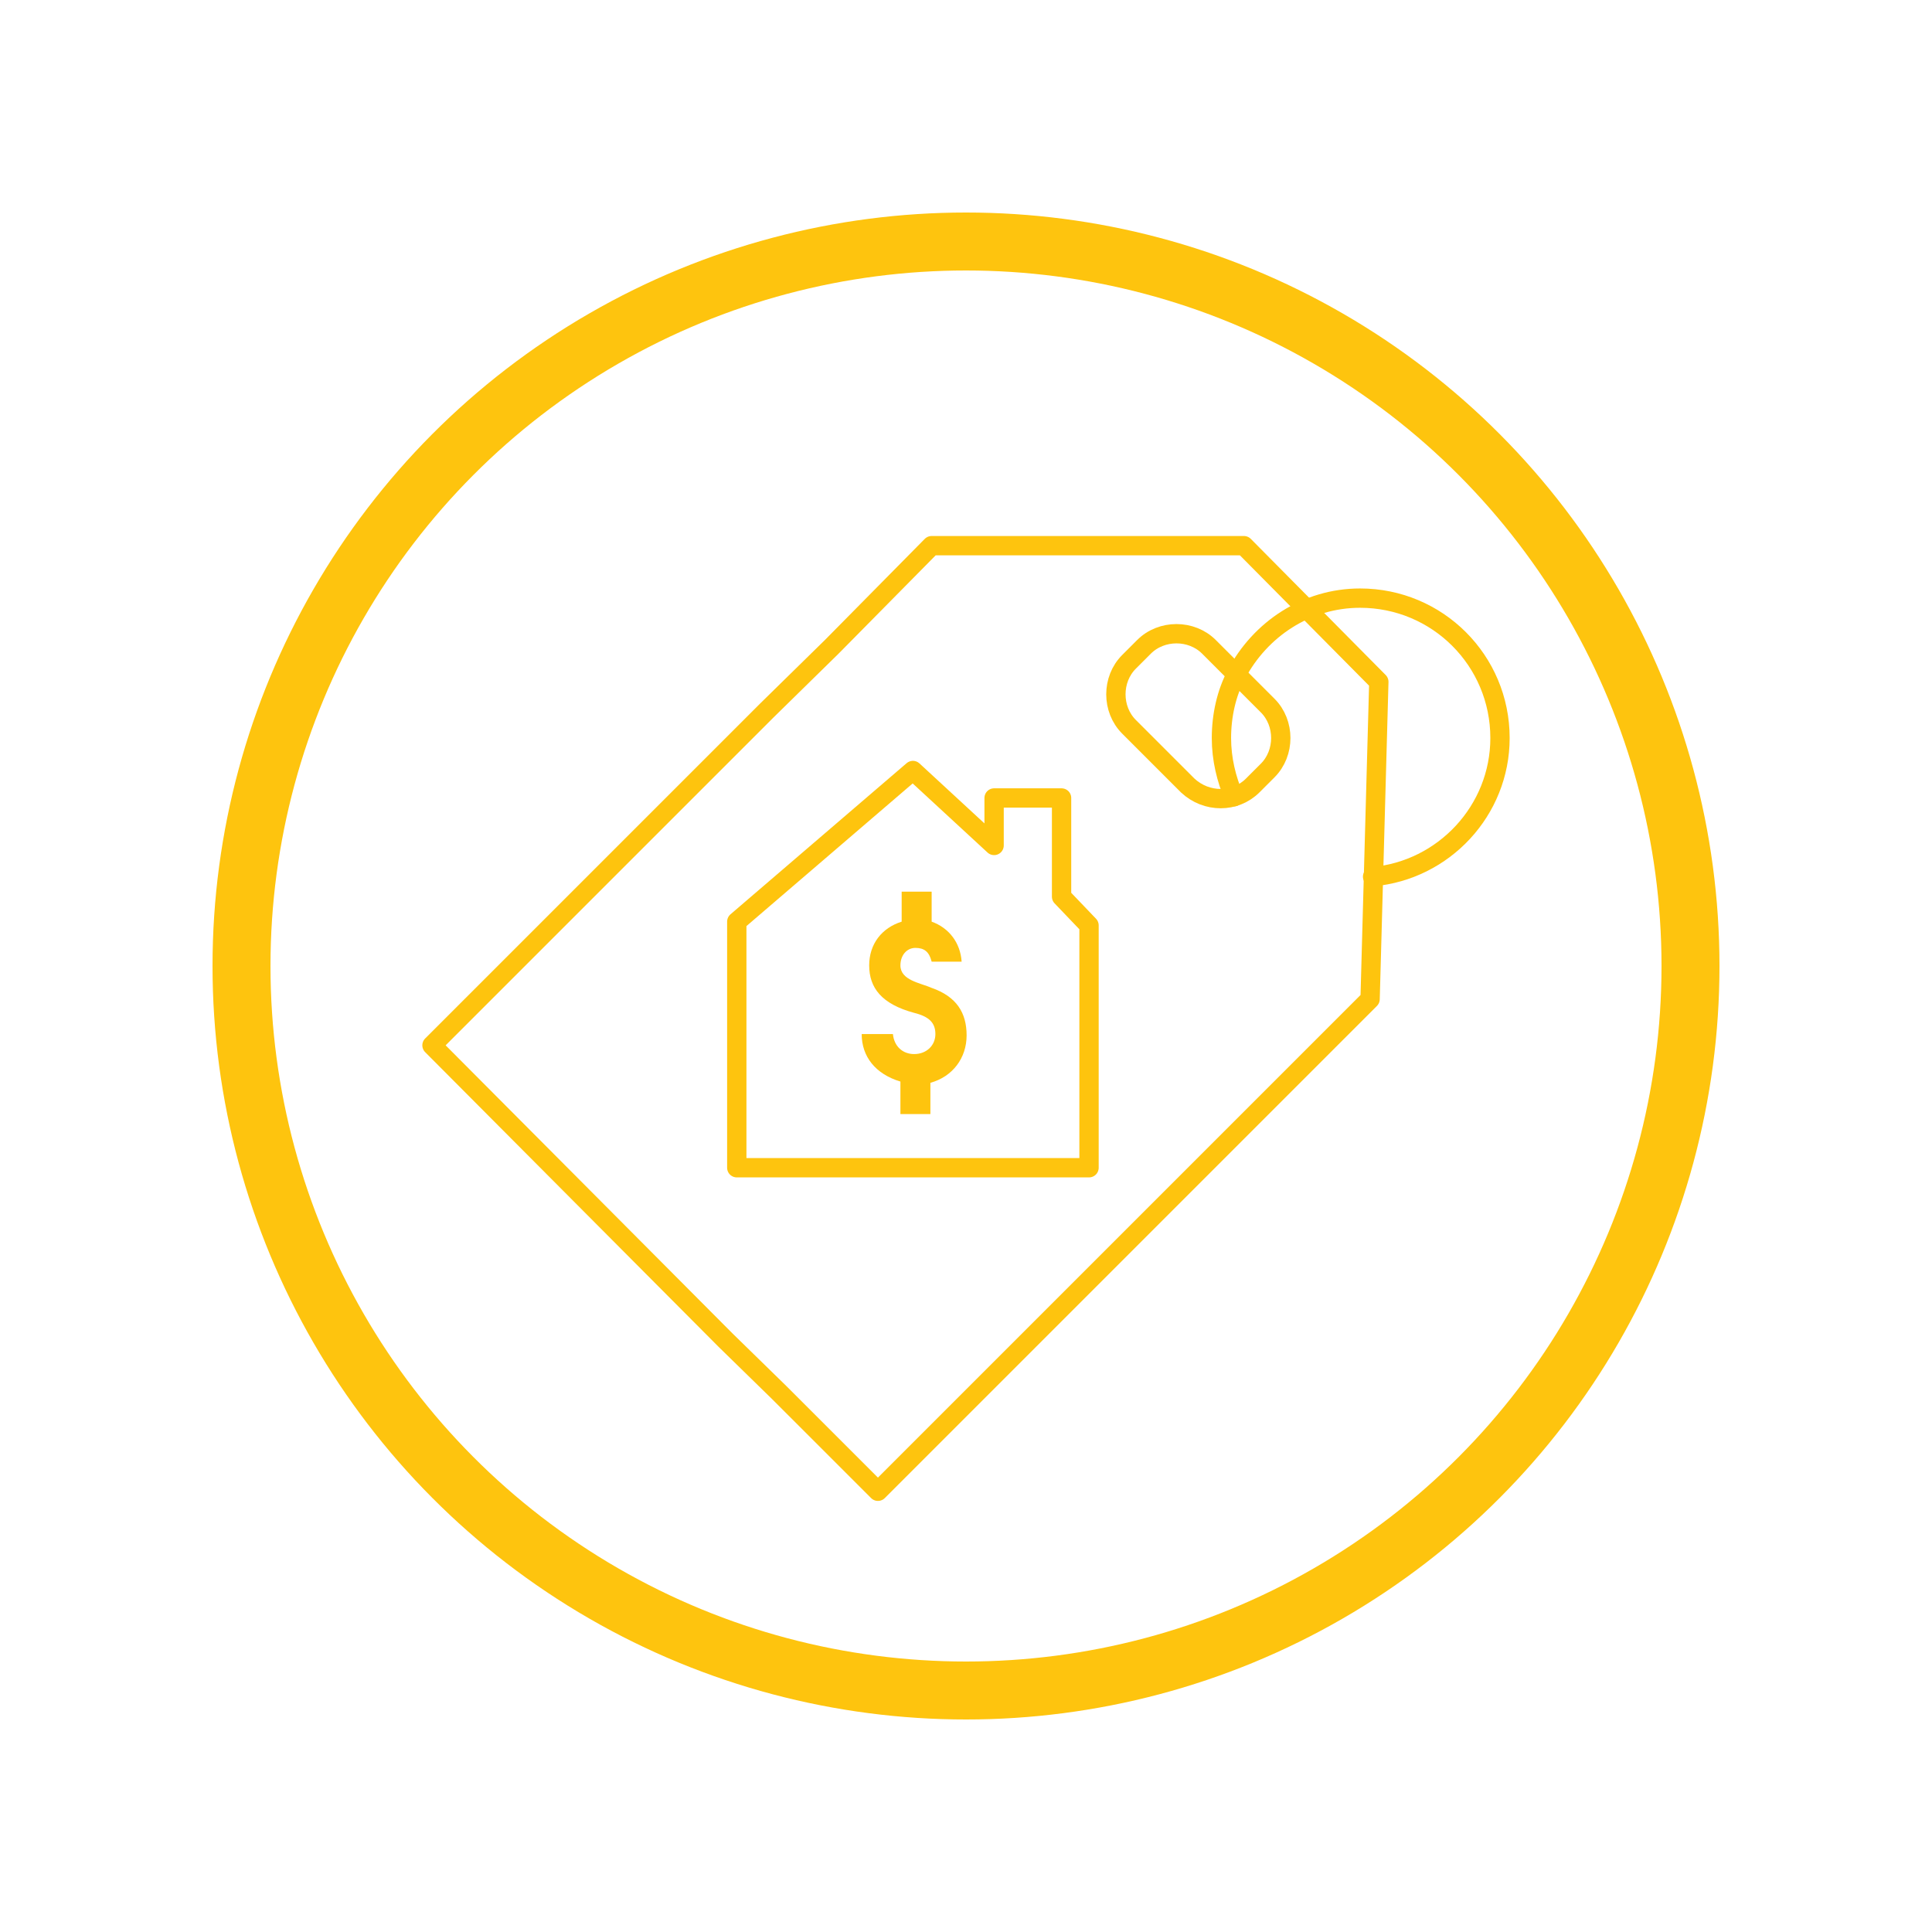 <?xml version="1.0" encoding="utf-8"?>
<!-- Generator: Adobe Illustrator 16.0.0, SVG Export Plug-In . SVG Version: 6.00 Build 0)  -->
<!DOCTYPE svg PUBLIC "-//W3C//DTD SVG 1.1//EN" "http://www.w3.org/Graphics/SVG/1.1/DTD/svg11.dtd">
<svg version="1.1" id="Layer_1" xmlns="http://www.w3.org/2000/svg" xmlns:xlink="http://www.w3.org/1999/xlink" x="0px" y="0px"
	 width="200px" height="200px" viewBox="0 0 200 200" enable-background="new 0 0 200 200" xml:space="preserve">
<g>
	<g>
		
			<polygon fill="none" stroke="#FEC40E" stroke-width="2" stroke-linecap="round" stroke-linejoin="round" stroke-miterlimit="10" points="
			76.271,95.409 94.504,79.763 102.909,87.521 102.909,82.607 109.893,82.607 109.893,92.824 112.736,95.797 112.736,120.884 
			76.271,120.884 		"/>
		
			<polygon fill="none" stroke="#FEC40E" stroke-width="2" stroke-linecap="round" stroke-linejoin="round" stroke-miterlimit="10" points="
			80.667,144.16 90.884,154.375 141.832,103.427 142.736,70.582 128.771,56.487 96.443,56.487 86.099,66.961 79.375,73.556 
			44.719,108.211 75.107,138.729 		"/>
		<path fill="none" stroke="#FEC40E" stroke-width="2" stroke-linecap="round" stroke-linejoin="round" stroke-miterlimit="10" d="
			M122.952,81.315l-6.077-6.078c-1.811-1.81-1.811-4.913,0-6.724l1.552-1.552c1.81-1.811,4.913-1.811,6.724,0l6.078,6.078
			c1.81,1.809,1.81,4.913,0,6.724l-1.552,1.552C127.866,83.125,124.892,83.125,122.952,81.315z"/>
		<path fill="none" stroke="#FEC40E" stroke-width="2" stroke-linecap="round" stroke-linejoin="round" stroke-miterlimit="10" d="
			M127.737,82.479c-0.776-1.811-1.294-3.879-1.294-6.078c0-2.328,0.518-4.655,1.552-6.595c2.458-4.655,7.241-7.888,12.802-7.888
			c8.018,0,14.483,6.466,14.483,14.482c0,7.501-5.818,13.708-13.189,14.354"/>
		<g>
			<path fill="#FEC40E" d="M93.211,115.193v-3.231c-2.586-0.776-4.009-2.587-4.009-4.915h3.233c0.129,1.295,1.035,2.07,2.198,2.07
				c1.293,0,2.198-0.906,2.198-2.07c0-1.163-0.646-1.809-2.198-2.197c-3.362-0.906-4.655-2.586-4.655-4.914
				c0-2.199,1.293-3.879,3.362-4.526v-3.104h3.104v3.104c1.811,0.647,2.975,2.199,3.104,4.139h-3.104
				c-0.258-1.035-0.776-1.423-1.681-1.423c-0.905,0-1.552,0.776-1.552,1.811c0,1.552,2.069,1.811,3.232,2.328
				c2.587,0.904,3.62,2.586,3.62,4.914c0,2.327-1.421,4.267-3.749,4.913v3.233h-3.104V115.193z"/>
		</g>
	</g>
	
		<circle fill="none" stroke="#FEC40E" stroke-width="6" stroke-linecap="round" stroke-linejoin="round" stroke-miterlimit="10" cx="100" cy="100" r="75"/>
</g>
</svg>
